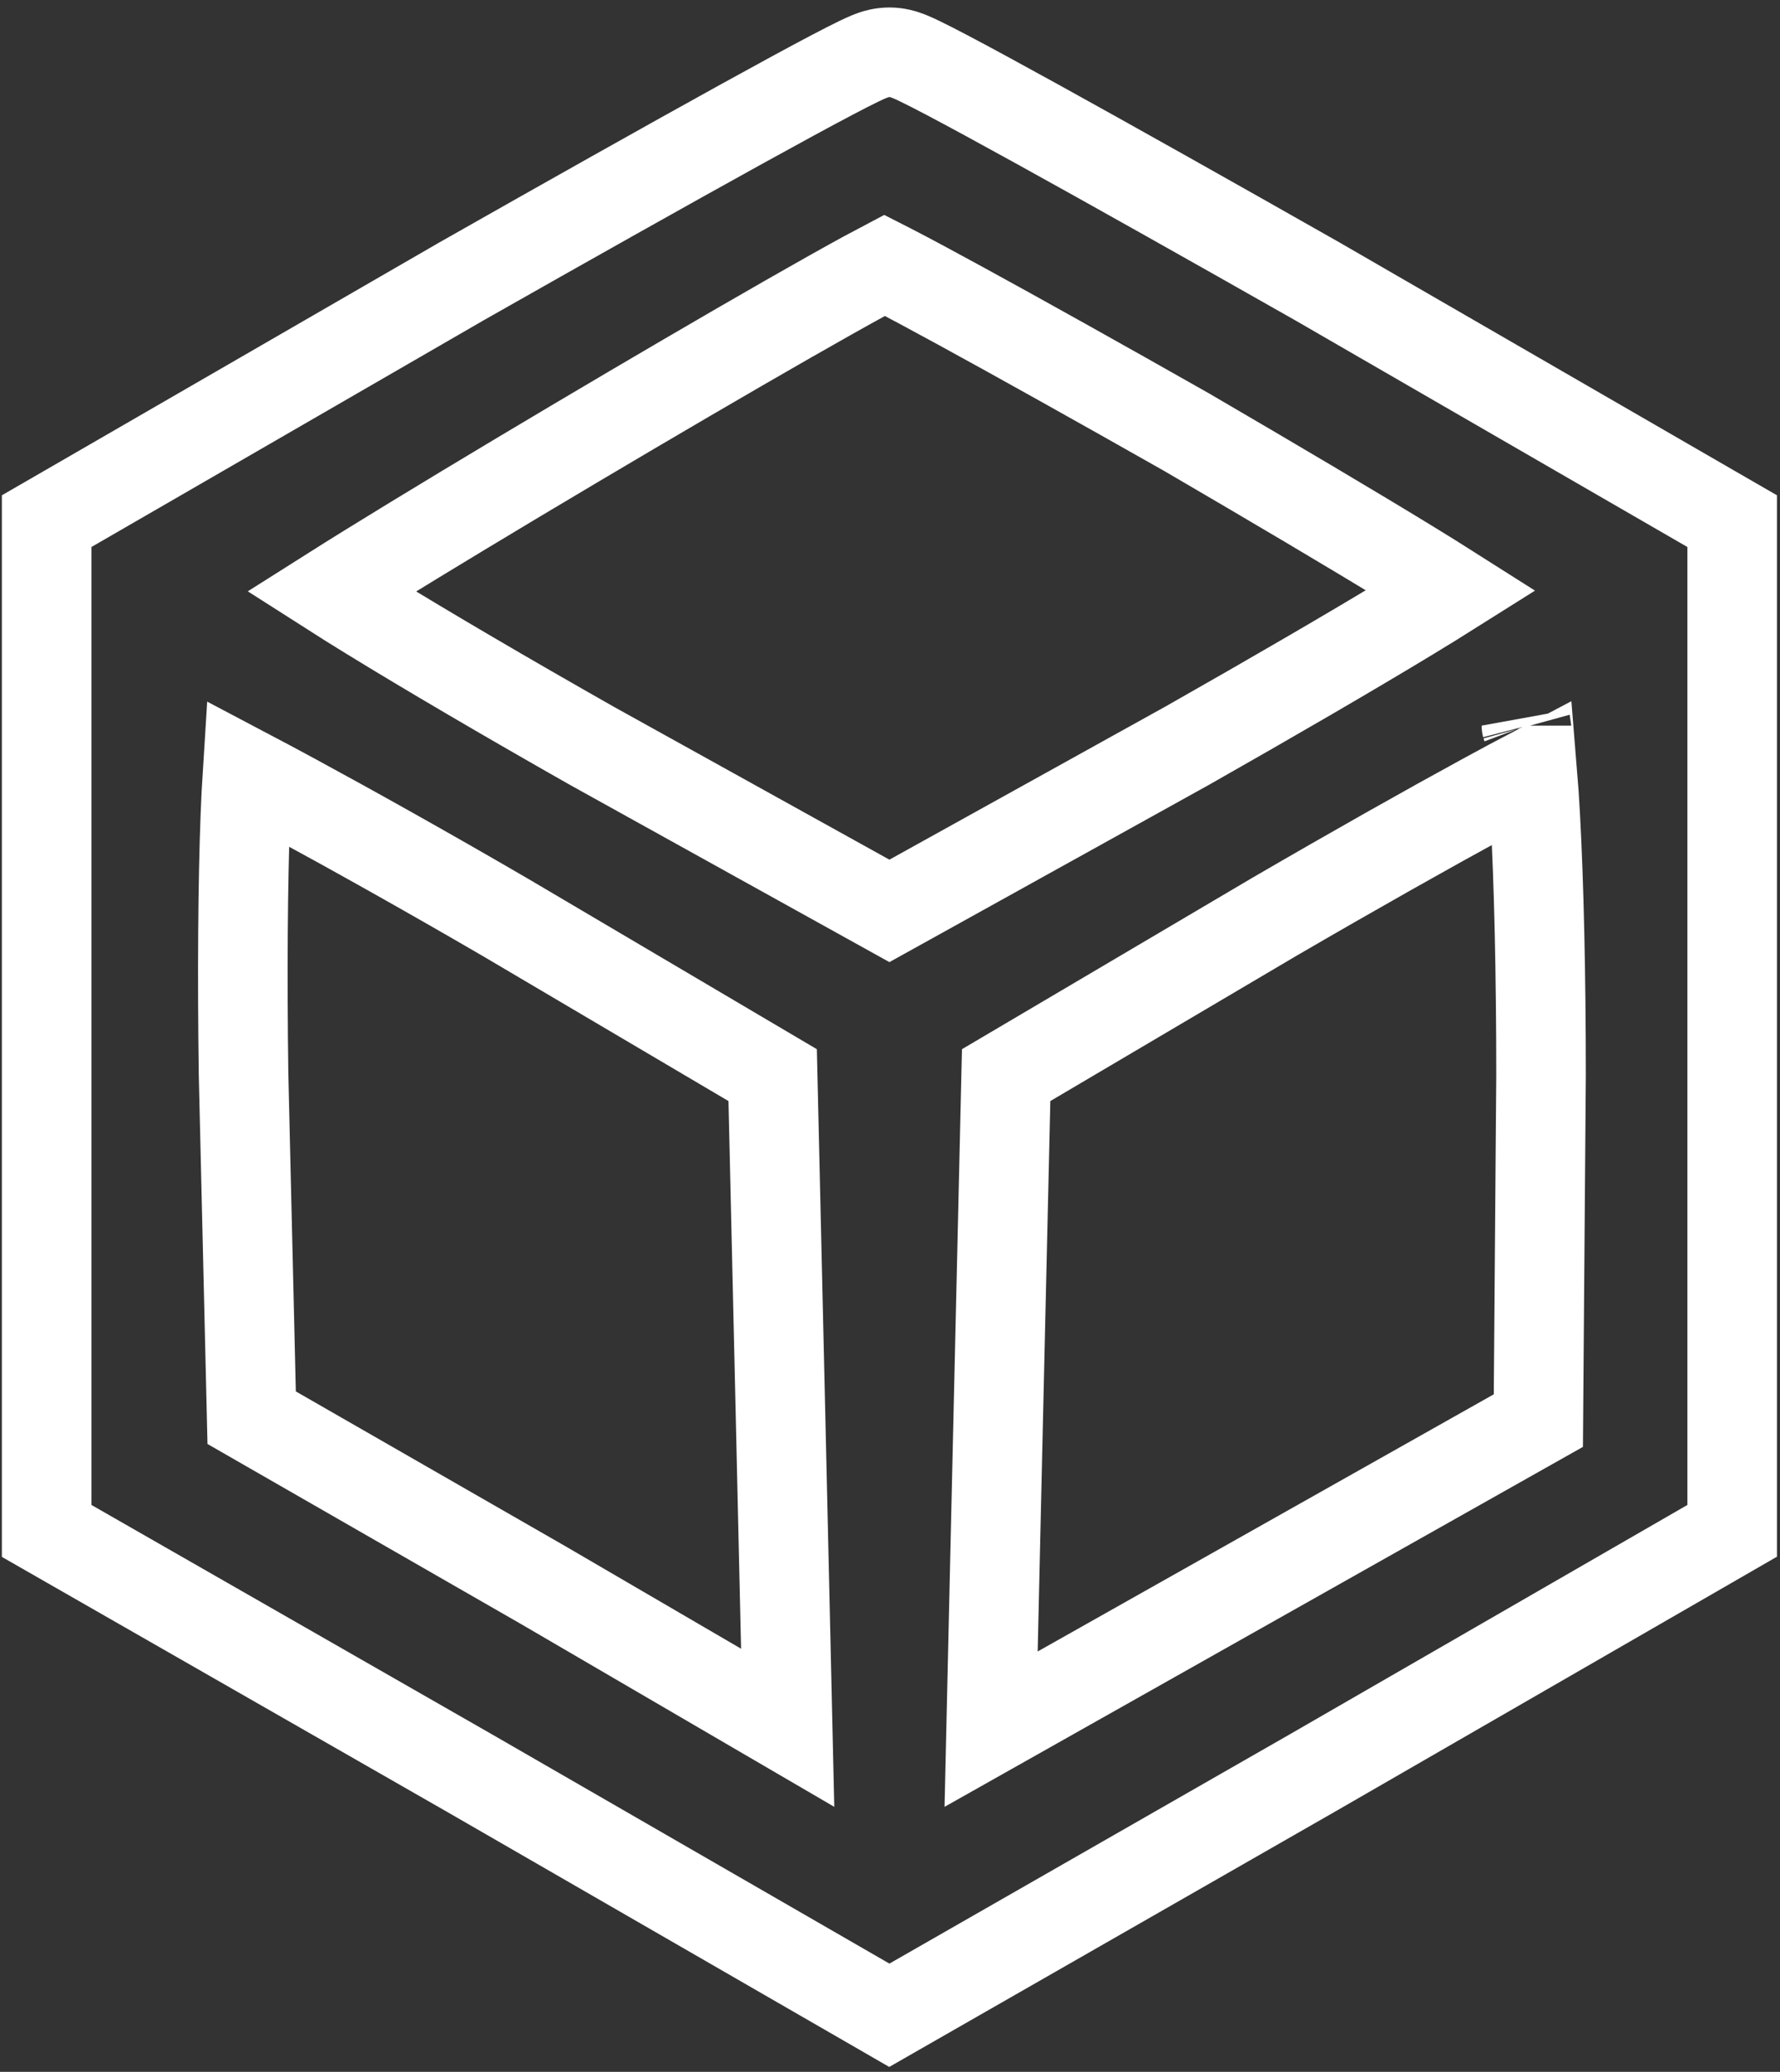 <svg width="159" height="185" viewBox="0 0 159 185" fill="none" xmlns="http://www.w3.org/2000/svg">
<rect x="0" y="0" width="159" height="185" fill="#333333" stroke="none"/>
<g style="mix-blend-mode:lighten">
<path d="M41.158 25.162L41.171 25.154L41.184 25.146C50.781 19.7 59.674 14.701 66.272 11.061C69.567 9.243 72.308 7.754 74.284 6.714C75.267 6.197 76.092 5.775 76.714 5.475C77.018 5.328 77.322 5.187 77.593 5.075C77.724 5.021 77.903 4.95 78.102 4.886L78.112 4.882C78.209 4.851 78.763 4.667 79.447 4.667C80.163 4.667 80.737 4.868 80.792 4.886C80.991 4.95 81.17 5.021 81.301 5.075C81.572 5.187 81.876 5.328 82.181 5.475C82.802 5.775 83.627 6.197 84.61 6.714C86.586 7.754 89.327 9.243 92.622 11.061C99.22 14.701 108.113 19.7 117.71 25.146L117.723 25.154L117.736 25.162L152.729 45.38L154.728 46.534V48.843V91.611V134.379V136.69L152.726 137.845L117.215 158.322L117.204 158.328L81.434 178.805L79.44 179.947L77.449 178.798L41.949 158.328L41.938 158.322L6.179 137.851L4.167 136.699V134.379V91.611V48.843V46.534L6.166 45.38L41.158 25.162ZM79.012 23.694C78.518 23.953 77.924 24.271 77.238 24.646C75.45 25.622 73.1 26.943 70.376 28.501C64.932 31.614 58.05 35.637 51.291 39.647C44.531 43.658 37.912 47.646 32.992 50.689C31.73 51.47 30.587 52.184 29.587 52.817C30.596 53.462 31.763 54.19 33.069 54.992C38.133 58.101 45.148 62.22 52.891 66.608L79.447 81.335L106.004 66.608C113.755 62.215 120.839 58.093 125.974 54.98C127.352 54.145 128.579 53.389 129.633 52.725C128.575 52.053 127.343 51.288 125.958 50.44C120.817 47.291 113.728 43.101 105.965 38.573C98.207 34.177 91.043 30.175 85.792 27.308C83.16 25.871 81.031 24.731 79.557 23.972C79.36 23.871 79.179 23.779 79.012 23.694ZM26.188 71.25C24.66 70.422 23.288 69.69 22.106 69.067C22.035 70.181 21.971 71.466 21.916 72.906C21.693 78.772 21.628 86.92 21.756 95.942L22.48 126.589L48.52 141.538L48.532 141.545L48.544 141.552L70.36 154.277L69.746 127.473L69.746 127.473L69.019 96L45.035 81.849C45.032 81.847 45.029 81.845 45.025 81.844C37.937 77.72 31.238 73.984 26.188 71.25ZM110.92 141.781L137.415 126.848L137.655 96.018C137.655 96.012 137.655 96.007 137.655 96.002C137.655 86.982 137.462 78.835 137.143 72.971C137.061 71.456 136.971 70.114 136.876 68.961C135.655 69.602 134.224 70.37 132.618 71.245C127.604 73.977 120.967 77.714 113.87 81.843C113.866 81.845 113.862 81.847 113.859 81.849L89.875 96L89.148 127.473L89.148 127.473L88.532 154.4L110.92 141.781ZM136.349 64.793C136.349 64.794 136.352 64.803 136.357 64.82C136.352 64.801 136.349 64.793 136.349 64.793Z" stroke="#fff" stroke-width="8"/>
</g>
</svg>

